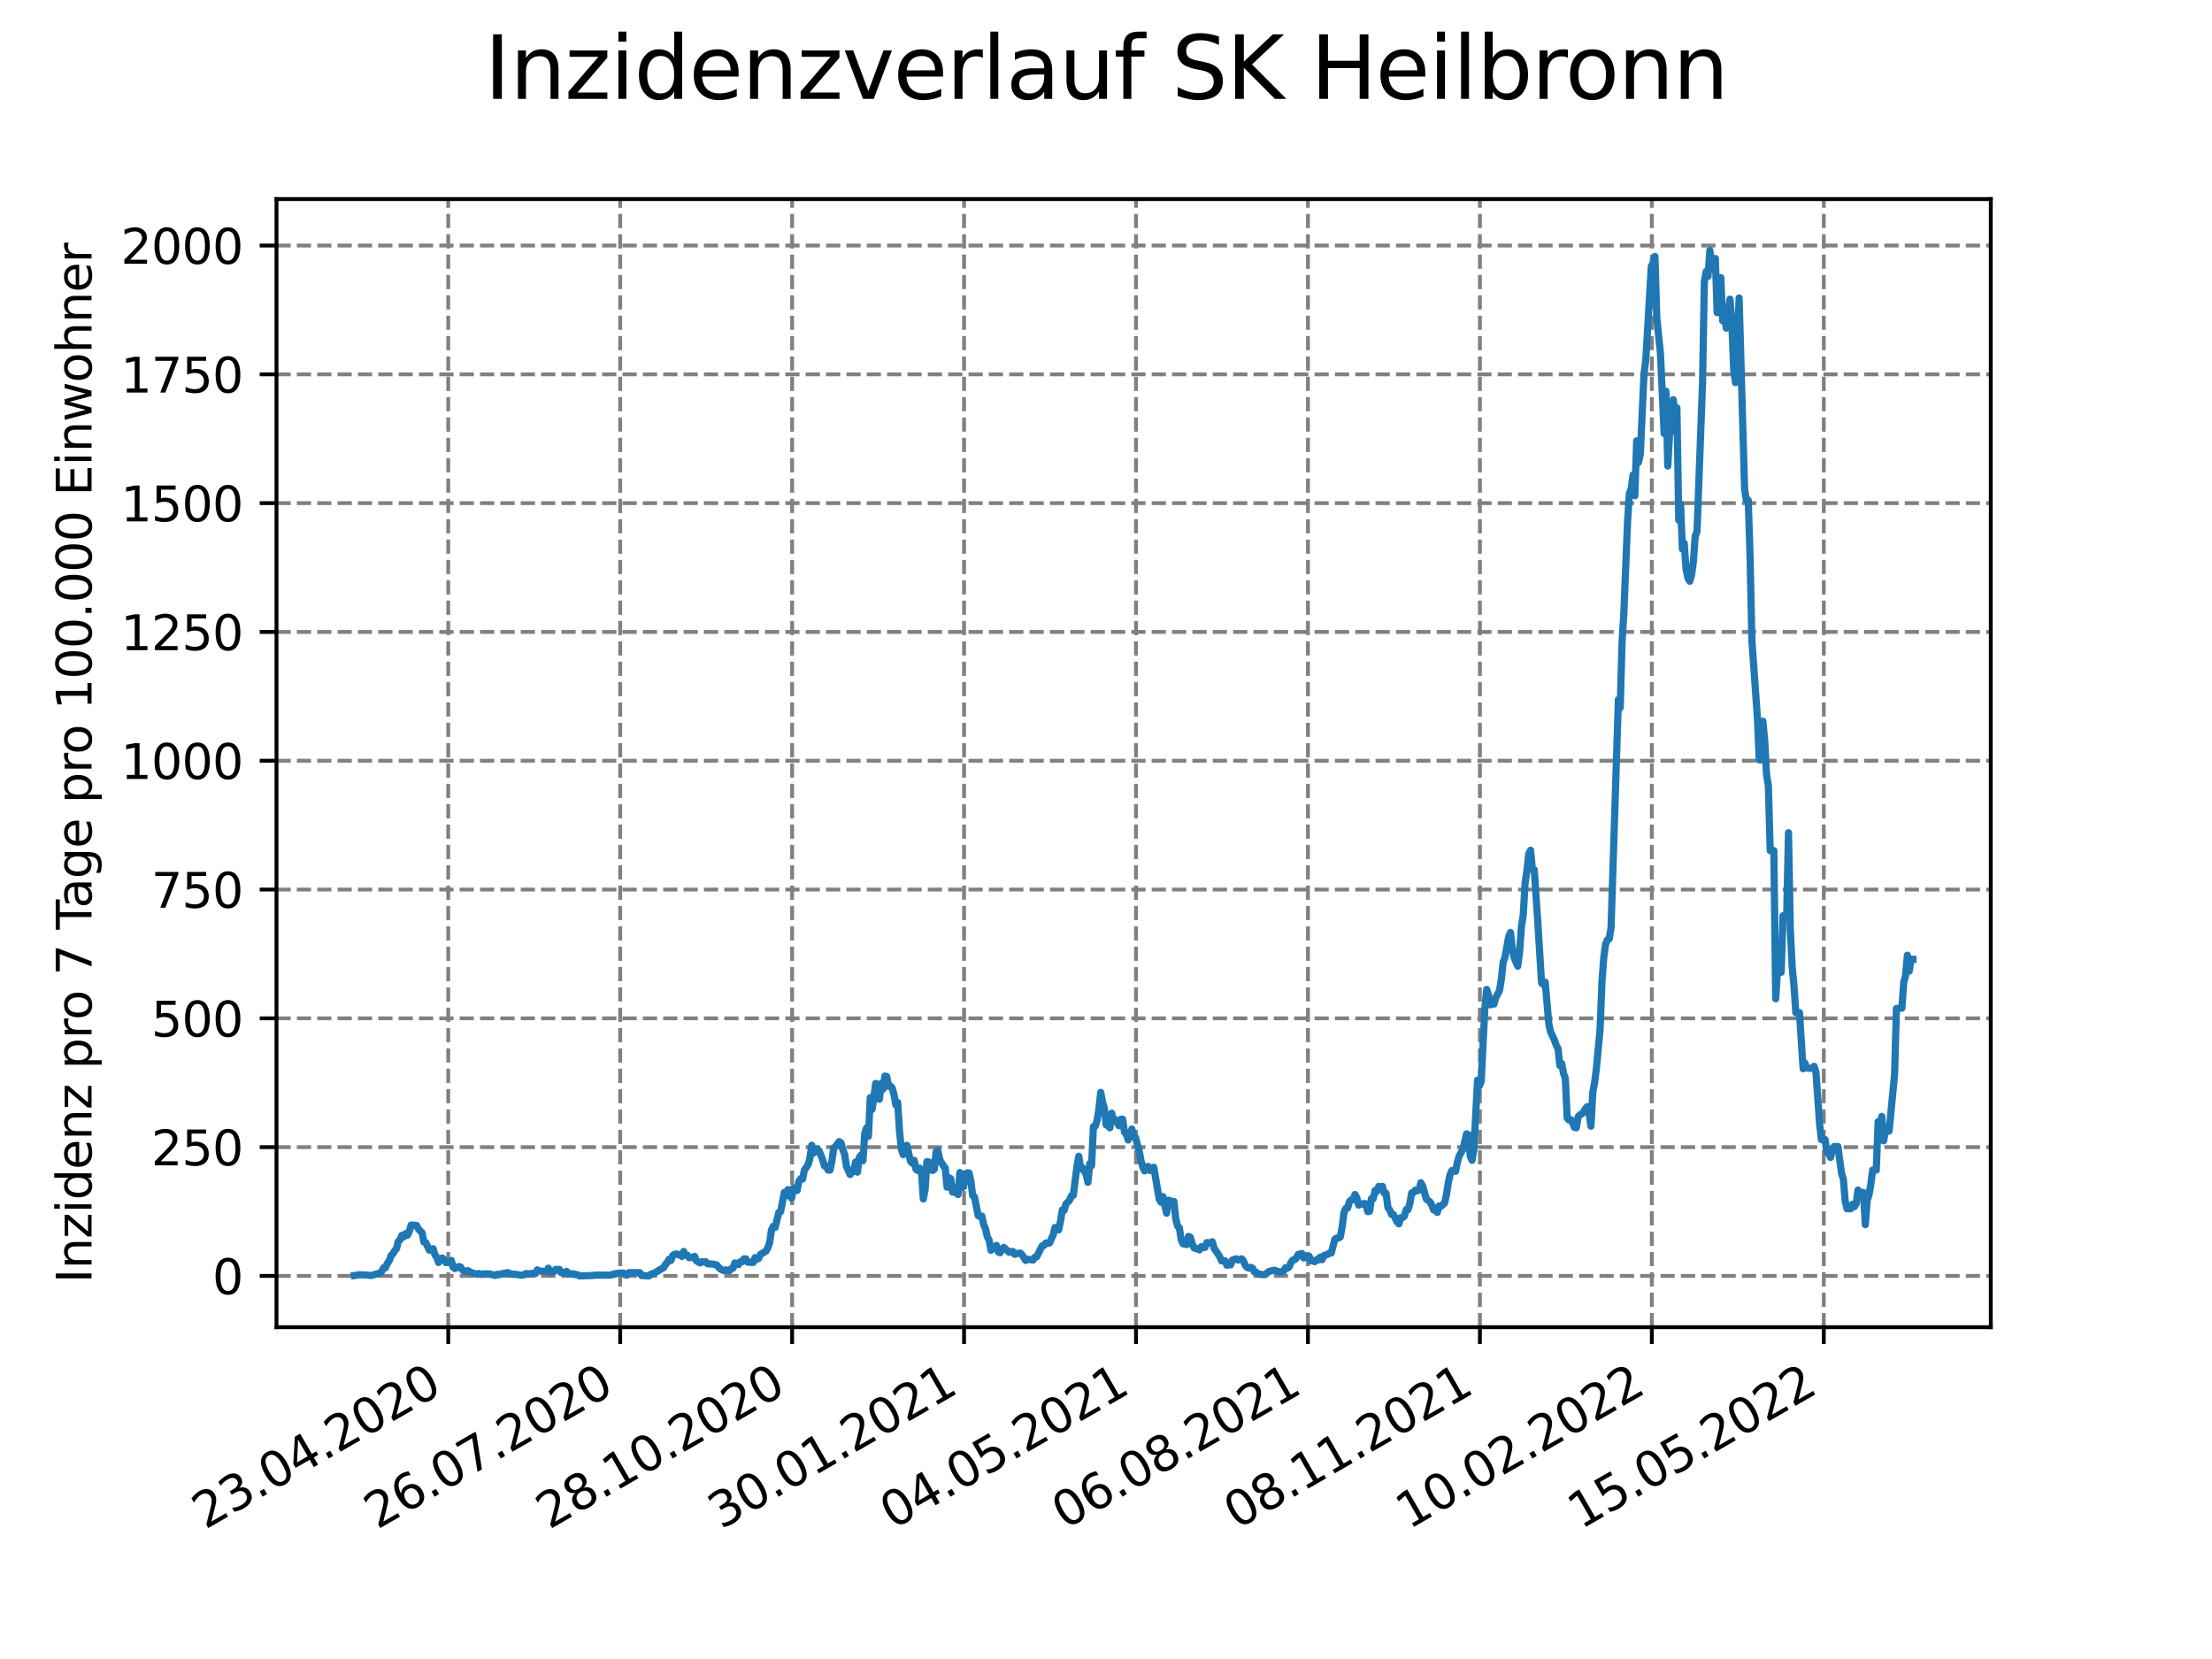 <?xml version="1.0" encoding="utf-8" standalone="no"?>
<!DOCTYPE svg PUBLIC "-//W3C//DTD SVG 1.1//EN"
  "http://www.w3.org/Graphics/SVG/1.1/DTD/svg11.dtd">
<svg xmlns:xlink="http://www.w3.org/1999/xlink" width="460.8pt" height="345.6pt" viewBox="0 0 460.8 345.6" xmlns="http://www.w3.org/2000/svg" version="1.1">
 <defs>
  <style type="text/css">*{stroke-linejoin: round; stroke-linecap: butt}</style>
 </defs>
 <g id="figure_1">
  <g id="patch_1">
   <path d="M 0 345.6 
L 460.8 345.6 
L 460.8 0 
L 0 0 
z
" style="fill: #ffffff"/>
  </g>
  <g id="axes_1">
   <g id="patch_2">
    <path d="M 57.6 276.48 
L 414.72 276.48 
L 414.72 41.472 
L 57.6 41.472 
z
" style="fill: #ffffff"/>
   </g>
   <g id="matplotlib.axis_1">
    <g id="xtick_1">
     <g id="line2d_1">
      <path d="M 93.377 276.48 
L 93.377 41.472 
" clip-path="url(#p982cc61486)" style="fill: none; stroke-dasharray: 2.96,1.28; stroke-dashoffset: 0; stroke: #808080; stroke-width: 0.8"/>
     </g>
     <g id="line2d_2">
      <defs>
       <path id="mb13b88612e" d="M 0 0 
L 0 3.5 
" style="stroke: #000000; stroke-width: 0.8"/>
      </defs>
      <g>
       <use xlink:href="#mb13b88612e" x="93.377" y="276.48" style="stroke: #000000; stroke-width: 0.8"/>
      </g>
     </g>
     <g id="text_1">
      <!-- 23.04.2020 -->
      <g transform="translate(42.752 318.689)rotate(-30)scale(0.1 -0.1)">
       <defs>
        <path id="DejaVuSans-32" d="M 1228 531 
L 3431 531 
L 3431 0 
L 469 0 
L 469 531 
Q 828 903 1448 1529 
Q 2069 2156 2228 2338 
Q 2531 2678 2651 2914 
Q 2772 3150 2772 3378 
Q 2772 3750 2511 3984 
Q 2250 4219 1831 4219 
Q 1534 4219 1204 4116 
Q 875 4013 500 3803 
L 500 4441 
Q 881 4594 1212 4672 
Q 1544 4750 1819 4750 
Q 2544 4750 2975 4387 
Q 3406 4025 3406 3419 
Q 3406 3131 3298 2873 
Q 3191 2616 2906 2266 
Q 2828 2175 2409 1742 
Q 1991 1309 1228 531 
z
" transform="scale(0.016)"/>
        <path id="DejaVuSans-33" d="M 2597 2516 
Q 3050 2419 3304 2112 
Q 3559 1806 3559 1356 
Q 3559 666 3084 287 
Q 2609 -91 1734 -91 
Q 1441 -91 1130 -33 
Q 819 25 488 141 
L 488 750 
Q 750 597 1062 519 
Q 1375 441 1716 441 
Q 2309 441 2620 675 
Q 2931 909 2931 1356 
Q 2931 1769 2642 2001 
Q 2353 2234 1838 2234 
L 1294 2234 
L 1294 2753 
L 1863 2753 
Q 2328 2753 2575 2939 
Q 2822 3125 2822 3475 
Q 2822 3834 2567 4026 
Q 2313 4219 1838 4219 
Q 1578 4219 1281 4162 
Q 984 4106 628 3988 
L 628 4550 
Q 988 4650 1302 4700 
Q 1616 4750 1894 4750 
Q 2613 4750 3031 4423 
Q 3450 4097 3450 3541 
Q 3450 3153 3228 2886 
Q 3006 2619 2597 2516 
z
" transform="scale(0.016)"/>
        <path id="DejaVuSans-2e" d="M 684 794 
L 1344 794 
L 1344 0 
L 684 0 
L 684 794 
z
" transform="scale(0.016)"/>
        <path id="DejaVuSans-30" d="M 2034 4250 
Q 1547 4250 1301 3770 
Q 1056 3291 1056 2328 
Q 1056 1369 1301 889 
Q 1547 409 2034 409 
Q 2525 409 2770 889 
Q 3016 1369 3016 2328 
Q 3016 3291 2770 3770 
Q 2525 4250 2034 4250 
z
M 2034 4750 
Q 2819 4750 3233 4129 
Q 3647 3509 3647 2328 
Q 3647 1150 3233 529 
Q 2819 -91 2034 -91 
Q 1250 -91 836 529 
Q 422 1150 422 2328 
Q 422 3509 836 4129 
Q 1250 4750 2034 4750 
z
" transform="scale(0.016)"/>
        <path id="DejaVuSans-34" d="M 2419 4116 
L 825 1625 
L 2419 1625 
L 2419 4116 
z
M 2253 4666 
L 3047 4666 
L 3047 1625 
L 3713 1625 
L 3713 1100 
L 3047 1100 
L 3047 0 
L 2419 0 
L 2419 1100 
L 313 1100 
L 313 1709 
L 2253 4666 
z
" transform="scale(0.016)"/>
       </defs>
       <use xlink:href="#DejaVuSans-32"/>
       <use xlink:href="#DejaVuSans-33" x="63.623"/>
       <use xlink:href="#DejaVuSans-2e" x="127.246"/>
       <use xlink:href="#DejaVuSans-30" x="159.033"/>
       <use xlink:href="#DejaVuSans-34" x="222.656"/>
       <use xlink:href="#DejaVuSans-2e" x="286.279"/>
       <use xlink:href="#DejaVuSans-32" x="318.066"/>
       <use xlink:href="#DejaVuSans-30" x="381.689"/>
       <use xlink:href="#DejaVuSans-32" x="445.312"/>
       <use xlink:href="#DejaVuSans-30" x="508.936"/>
      </g>
     </g>
    </g>
    <g id="xtick_2">
     <g id="line2d_3">
      <path d="M 129.196 276.48 
L 129.196 41.472 
" clip-path="url(#p982cc61486)" style="fill: none; stroke-dasharray: 2.96,1.28; stroke-dashoffset: 0; stroke: #808080; stroke-width: 0.8"/>
     </g>
     <g id="line2d_4">
      <g>
       <use xlink:href="#mb13b88612e" x="129.196" y="276.48" style="stroke: #000000; stroke-width: 0.8"/>
      </g>
     </g>
     <g id="text_2">
      <!-- 26.07.2020 -->
      <g transform="translate(78.571 318.689)rotate(-30)scale(0.1 -0.1)">
       <defs>
        <path id="DejaVuSans-36" d="M 2113 2584 
Q 1688 2584 1439 2293 
Q 1191 2003 1191 1497 
Q 1191 994 1439 701 
Q 1688 409 2113 409 
Q 2538 409 2786 701 
Q 3034 994 3034 1497 
Q 3034 2003 2786 2293 
Q 2538 2584 2113 2584 
z
M 3366 4563 
L 3366 3988 
Q 3128 4100 2886 4159 
Q 2644 4219 2406 4219 
Q 1781 4219 1451 3797 
Q 1122 3375 1075 2522 
Q 1259 2794 1537 2939 
Q 1816 3084 2150 3084 
Q 2853 3084 3261 2657 
Q 3669 2231 3669 1497 
Q 3669 778 3244 343 
Q 2819 -91 2113 -91 
Q 1303 -91 875 529 
Q 447 1150 447 2328 
Q 447 3434 972 4092 
Q 1497 4750 2381 4750 
Q 2619 4750 2861 4703 
Q 3103 4656 3366 4563 
z
" transform="scale(0.016)"/>
        <path id="DejaVuSans-37" d="M 525 4666 
L 3525 4666 
L 3525 4397 
L 1831 0 
L 1172 0 
L 2766 4134 
L 525 4134 
L 525 4666 
z
" transform="scale(0.016)"/>
       </defs>
       <use xlink:href="#DejaVuSans-32"/>
       <use xlink:href="#DejaVuSans-36" x="63.623"/>
       <use xlink:href="#DejaVuSans-2e" x="127.246"/>
       <use xlink:href="#DejaVuSans-30" x="159.033"/>
       <use xlink:href="#DejaVuSans-37" x="222.656"/>
       <use xlink:href="#DejaVuSans-2e" x="286.279"/>
       <use xlink:href="#DejaVuSans-32" x="318.066"/>
       <use xlink:href="#DejaVuSans-30" x="381.689"/>
       <use xlink:href="#DejaVuSans-32" x="445.312"/>
       <use xlink:href="#DejaVuSans-30" x="508.936"/>
      </g>
     </g>
    </g>
    <g id="xtick_3">
     <g id="line2d_5">
      <path d="M 165.015 276.48 
L 165.015 41.472 
" clip-path="url(#p982cc61486)" style="fill: none; stroke-dasharray: 2.96,1.28; stroke-dashoffset: 0; stroke: #808080; stroke-width: 0.8"/>
     </g>
     <g id="line2d_6">
      <g>
       <use xlink:href="#mb13b88612e" x="165.015" y="276.48" style="stroke: #000000; stroke-width: 0.8"/>
      </g>
     </g>
     <g id="text_3">
      <!-- 28.10.2020 -->
      <g transform="translate(114.39 318.689)rotate(-30)scale(0.1 -0.1)">
       <defs>
        <path id="DejaVuSans-38" d="M 2034 2216 
Q 1584 2216 1326 1975 
Q 1069 1734 1069 1313 
Q 1069 891 1326 650 
Q 1584 409 2034 409 
Q 2484 409 2743 651 
Q 3003 894 3003 1313 
Q 3003 1734 2745 1975 
Q 2488 2216 2034 2216 
z
M 1403 2484 
Q 997 2584 770 2862 
Q 544 3141 544 3541 
Q 544 4100 942 4425 
Q 1341 4750 2034 4750 
Q 2731 4750 3128 4425 
Q 3525 4100 3525 3541 
Q 3525 3141 3298 2862 
Q 3072 2584 2669 2484 
Q 3125 2378 3379 2068 
Q 3634 1759 3634 1313 
Q 3634 634 3220 271 
Q 2806 -91 2034 -91 
Q 1263 -91 848 271 
Q 434 634 434 1313 
Q 434 1759 690 2068 
Q 947 2378 1403 2484 
z
M 1172 3481 
Q 1172 3119 1398 2916 
Q 1625 2713 2034 2713 
Q 2441 2713 2670 2916 
Q 2900 3119 2900 3481 
Q 2900 3844 2670 4047 
Q 2441 4250 2034 4250 
Q 1625 4250 1398 4047 
Q 1172 3844 1172 3481 
z
" transform="scale(0.016)"/>
        <path id="DejaVuSans-31" d="M 794 531 
L 1825 531 
L 1825 4091 
L 703 3866 
L 703 4441 
L 1819 4666 
L 2450 4666 
L 2450 531 
L 3481 531 
L 3481 0 
L 794 0 
L 794 531 
z
" transform="scale(0.016)"/>
       </defs>
       <use xlink:href="#DejaVuSans-32"/>
       <use xlink:href="#DejaVuSans-38" x="63.623"/>
       <use xlink:href="#DejaVuSans-2e" x="127.246"/>
       <use xlink:href="#DejaVuSans-31" x="159.033"/>
       <use xlink:href="#DejaVuSans-30" x="222.656"/>
       <use xlink:href="#DejaVuSans-2e" x="286.279"/>
       <use xlink:href="#DejaVuSans-32" x="318.066"/>
       <use xlink:href="#DejaVuSans-30" x="381.689"/>
       <use xlink:href="#DejaVuSans-32" x="445.312"/>
       <use xlink:href="#DejaVuSans-30" x="508.936"/>
      </g>
     </g>
    </g>
    <g id="xtick_4">
     <g id="line2d_7">
      <path d="M 200.833 276.48 
L 200.833 41.472 
" clip-path="url(#p982cc61486)" style="fill: none; stroke-dasharray: 2.96,1.28; stroke-dashoffset: 0; stroke: #808080; stroke-width: 0.8"/>
     </g>
     <g id="line2d_8">
      <g>
       <use xlink:href="#mb13b88612e" x="200.833" y="276.48" style="stroke: #000000; stroke-width: 0.8"/>
      </g>
     </g>
     <g id="text_4">
      <!-- 30.01.2021 -->
      <g transform="translate(150.208 318.689)rotate(-30)scale(0.1 -0.1)">
       <use xlink:href="#DejaVuSans-33"/>
       <use xlink:href="#DejaVuSans-30" x="63.623"/>
       <use xlink:href="#DejaVuSans-2e" x="127.246"/>
       <use xlink:href="#DejaVuSans-30" x="159.033"/>
       <use xlink:href="#DejaVuSans-31" x="222.656"/>
       <use xlink:href="#DejaVuSans-2e" x="286.279"/>
       <use xlink:href="#DejaVuSans-32" x="318.066"/>
       <use xlink:href="#DejaVuSans-30" x="381.689"/>
       <use xlink:href="#DejaVuSans-32" x="445.312"/>
       <use xlink:href="#DejaVuSans-31" x="508.936"/>
      </g>
     </g>
    </g>
    <g id="xtick_5">
     <g id="line2d_9">
      <path d="M 236.652 276.48 
L 236.652 41.472 
" clip-path="url(#p982cc61486)" style="fill: none; stroke-dasharray: 2.96,1.28; stroke-dashoffset: 0; stroke: #808080; stroke-width: 0.8"/>
     </g>
     <g id="line2d_10">
      <g>
       <use xlink:href="#mb13b88612e" x="236.652" y="276.48" style="stroke: #000000; stroke-width: 0.8"/>
      </g>
     </g>
     <g id="text_5">
      <!-- 04.05.2021 -->
      <g transform="translate(186.027 318.689)rotate(-30)scale(0.1 -0.1)">
       <defs>
        <path id="DejaVuSans-35" d="M 691 4666 
L 3169 4666 
L 3169 4134 
L 1269 4134 
L 1269 2991 
Q 1406 3038 1543 3061 
Q 1681 3084 1819 3084 
Q 2600 3084 3056 2656 
Q 3513 2228 3513 1497 
Q 3513 744 3044 326 
Q 2575 -91 1722 -91 
Q 1428 -91 1123 -41 
Q 819 9 494 109 
L 494 744 
Q 775 591 1075 516 
Q 1375 441 1709 441 
Q 2250 441 2565 725 
Q 2881 1009 2881 1497 
Q 2881 1984 2565 2268 
Q 2250 2553 1709 2553 
Q 1456 2553 1204 2497 
Q 953 2441 691 2322 
L 691 4666 
z
" transform="scale(0.016)"/>
       </defs>
       <use xlink:href="#DejaVuSans-30"/>
       <use xlink:href="#DejaVuSans-34" x="63.623"/>
       <use xlink:href="#DejaVuSans-2e" x="127.246"/>
       <use xlink:href="#DejaVuSans-30" x="159.033"/>
       <use xlink:href="#DejaVuSans-35" x="222.656"/>
       <use xlink:href="#DejaVuSans-2e" x="286.279"/>
       <use xlink:href="#DejaVuSans-32" x="318.066"/>
       <use xlink:href="#DejaVuSans-30" x="381.689"/>
       <use xlink:href="#DejaVuSans-32" x="445.312"/>
       <use xlink:href="#DejaVuSans-31" x="508.936"/>
      </g>
     </g>
    </g>
    <g id="xtick_6">
     <g id="line2d_11">
      <path d="M 272.471 276.48 
L 272.471 41.472 
" clip-path="url(#p982cc61486)" style="fill: none; stroke-dasharray: 2.96,1.28; stroke-dashoffset: 0; stroke: #808080; stroke-width: 0.8"/>
     </g>
     <g id="line2d_12">
      <g>
       <use xlink:href="#mb13b88612e" x="272.471" y="276.48" style="stroke: #000000; stroke-width: 0.8"/>
      </g>
     </g>
     <g id="text_6">
      <!-- 06.08.2021 -->
      <g transform="translate(221.846 318.689)rotate(-30)scale(0.1 -0.1)">
       <use xlink:href="#DejaVuSans-30"/>
       <use xlink:href="#DejaVuSans-36" x="63.623"/>
       <use xlink:href="#DejaVuSans-2e" x="127.246"/>
       <use xlink:href="#DejaVuSans-30" x="159.033"/>
       <use xlink:href="#DejaVuSans-38" x="222.656"/>
       <use xlink:href="#DejaVuSans-2e" x="286.279"/>
       <use xlink:href="#DejaVuSans-32" x="318.066"/>
       <use xlink:href="#DejaVuSans-30" x="381.689"/>
       <use xlink:href="#DejaVuSans-32" x="445.312"/>
       <use xlink:href="#DejaVuSans-31" x="508.936"/>
      </g>
     </g>
    </g>
    <g id="xtick_7">
     <g id="line2d_13">
      <path d="M 308.29 276.48 
L 308.29 41.472 
" clip-path="url(#p982cc61486)" style="fill: none; stroke-dasharray: 2.96,1.28; stroke-dashoffset: 0; stroke: #808080; stroke-width: 0.8"/>
     </g>
     <g id="line2d_14">
      <g>
       <use xlink:href="#mb13b88612e" x="308.29" y="276.48" style="stroke: #000000; stroke-width: 0.8"/>
      </g>
     </g>
     <g id="text_7">
      <!-- 08.11.2021 -->
      <g transform="translate(257.664 318.689)rotate(-30)scale(0.1 -0.1)">
       <use xlink:href="#DejaVuSans-30"/>
       <use xlink:href="#DejaVuSans-38" x="63.623"/>
       <use xlink:href="#DejaVuSans-2e" x="127.246"/>
       <use xlink:href="#DejaVuSans-31" x="159.033"/>
       <use xlink:href="#DejaVuSans-31" x="222.656"/>
       <use xlink:href="#DejaVuSans-2e" x="286.279"/>
       <use xlink:href="#DejaVuSans-32" x="318.066"/>
       <use xlink:href="#DejaVuSans-30" x="381.689"/>
       <use xlink:href="#DejaVuSans-32" x="445.312"/>
       <use xlink:href="#DejaVuSans-31" x="508.936"/>
      </g>
     </g>
    </g>
    <g id="xtick_8">
     <g id="line2d_15">
      <path d="M 344.108 276.48 
L 344.108 41.472 
" clip-path="url(#p982cc61486)" style="fill: none; stroke-dasharray: 2.96,1.28; stroke-dashoffset: 0; stroke: #808080; stroke-width: 0.8"/>
     </g>
     <g id="line2d_16">
      <g>
       <use xlink:href="#mb13b88612e" x="344.108" y="276.48" style="stroke: #000000; stroke-width: 0.8"/>
      </g>
     </g>
     <g id="text_8">
      <!-- 10.02.2022 -->
      <g transform="translate(293.483 318.689)rotate(-30)scale(0.1 -0.1)">
       <use xlink:href="#DejaVuSans-31"/>
       <use xlink:href="#DejaVuSans-30" x="63.623"/>
       <use xlink:href="#DejaVuSans-2e" x="127.246"/>
       <use xlink:href="#DejaVuSans-30" x="159.033"/>
       <use xlink:href="#DejaVuSans-32" x="222.656"/>
       <use xlink:href="#DejaVuSans-2e" x="286.279"/>
       <use xlink:href="#DejaVuSans-32" x="318.066"/>
       <use xlink:href="#DejaVuSans-30" x="381.689"/>
       <use xlink:href="#DejaVuSans-32" x="445.312"/>
       <use xlink:href="#DejaVuSans-32" x="508.936"/>
      </g>
     </g>
    </g>
    <g id="xtick_9">
     <g id="line2d_17">
      <path d="M 379.927 276.48 
L 379.927 41.472 
" clip-path="url(#p982cc61486)" style="fill: none; stroke-dasharray: 2.96,1.28; stroke-dashoffset: 0; stroke: #808080; stroke-width: 0.8"/>
     </g>
     <g id="line2d_18">
      <g>
       <use xlink:href="#mb13b88612e" x="379.927" y="276.48" style="stroke: #000000; stroke-width: 0.8"/>
      </g>
     </g>
     <g id="text_9">
      <!-- 15.05.2022 -->
      <g transform="translate(329.302 318.689)rotate(-30)scale(0.1 -0.1)">
       <use xlink:href="#DejaVuSans-31"/>
       <use xlink:href="#DejaVuSans-35" x="63.623"/>
       <use xlink:href="#DejaVuSans-2e" x="127.246"/>
       <use xlink:href="#DejaVuSans-30" x="159.033"/>
       <use xlink:href="#DejaVuSans-35" x="222.656"/>
       <use xlink:href="#DejaVuSans-2e" x="286.279"/>
       <use xlink:href="#DejaVuSans-32" x="318.066"/>
       <use xlink:href="#DejaVuSans-30" x="381.689"/>
       <use xlink:href="#DejaVuSans-32" x="445.312"/>
       <use xlink:href="#DejaVuSans-32" x="508.936"/>
      </g>
     </g>
    </g>
   </g>
   <g id="matplotlib.axis_2">
    <g id="ytick_1">
     <g id="line2d_19">
      <path d="M 57.6 265.798 
L 414.72 265.798 
" clip-path="url(#p982cc61486)" style="fill: none; stroke-dasharray: 2.96,1.28; stroke-dashoffset: 0; stroke: #808080; stroke-width: 0.8"/>
     </g>
     <g id="line2d_20">
      <defs>
       <path id="m924ac8e4ab" d="M 0 0 
L -3.5 0 
" style="stroke: #000000; stroke-width: 0.8"/>
      </defs>
      <g>
       <use xlink:href="#m924ac8e4ab" x="57.6" y="265.798" style="stroke: #000000; stroke-width: 0.8"/>
      </g>
     </g>
     <g id="text_10">
      <!-- 0 -->
      <g transform="translate(44.237 269.597)scale(0.1 -0.1)">
       <use xlink:href="#DejaVuSans-30"/>
      </g>
     </g>
    </g>
    <g id="ytick_2">
     <g id="line2d_21">
      <path d="M 57.6 238.967 
L 414.72 238.967 
" clip-path="url(#p982cc61486)" style="fill: none; stroke-dasharray: 2.96,1.28; stroke-dashoffset: 0; stroke: #808080; stroke-width: 0.8"/>
     </g>
     <g id="line2d_22">
      <g>
       <use xlink:href="#m924ac8e4ab" x="57.6" y="238.967" style="stroke: #000000; stroke-width: 0.8"/>
      </g>
     </g>
     <g id="text_11">
      <!-- 250 -->
      <g transform="translate(31.512 242.766)scale(0.1 -0.1)">
       <use xlink:href="#DejaVuSans-32"/>
       <use xlink:href="#DejaVuSans-35" x="63.623"/>
       <use xlink:href="#DejaVuSans-30" x="127.246"/>
      </g>
     </g>
    </g>
    <g id="ytick_3">
     <g id="line2d_23">
      <path d="M 57.6 212.136 
L 414.72 212.136 
" clip-path="url(#p982cc61486)" style="fill: none; stroke-dasharray: 2.96,1.28; stroke-dashoffset: 0; stroke: #808080; stroke-width: 0.8"/>
     </g>
     <g id="line2d_24">
      <g>
       <use xlink:href="#m924ac8e4ab" x="57.6" y="212.136" style="stroke: #000000; stroke-width: 0.8"/>
      </g>
     </g>
     <g id="text_12">
      <!-- 500 -->
      <g transform="translate(31.512 215.935)scale(0.1 -0.1)">
       <use xlink:href="#DejaVuSans-35"/>
       <use xlink:href="#DejaVuSans-30" x="63.623"/>
       <use xlink:href="#DejaVuSans-30" x="127.246"/>
      </g>
     </g>
    </g>
    <g id="ytick_4">
     <g id="line2d_25">
      <path d="M 57.6 185.305 
L 414.72 185.305 
" clip-path="url(#p982cc61486)" style="fill: none; stroke-dasharray: 2.96,1.28; stroke-dashoffset: 0; stroke: #808080; stroke-width: 0.8"/>
     </g>
     <g id="line2d_26">
      <g>
       <use xlink:href="#m924ac8e4ab" x="57.6" y="185.305" style="stroke: #000000; stroke-width: 0.8"/>
      </g>
     </g>
     <g id="text_13">
      <!-- 750 -->
      <g transform="translate(31.512 189.104)scale(0.1 -0.1)">
       <use xlink:href="#DejaVuSans-37"/>
       <use xlink:href="#DejaVuSans-35" x="63.623"/>
       <use xlink:href="#DejaVuSans-30" x="127.246"/>
      </g>
     </g>
    </g>
    <g id="ytick_5">
     <g id="line2d_27">
      <path d="M 57.6 158.474 
L 414.72 158.474 
" clip-path="url(#p982cc61486)" style="fill: none; stroke-dasharray: 2.96,1.28; stroke-dashoffset: 0; stroke: #808080; stroke-width: 0.8"/>
     </g>
     <g id="line2d_28">
      <g>
       <use xlink:href="#m924ac8e4ab" x="57.6" y="158.474" style="stroke: #000000; stroke-width: 0.8"/>
      </g>
     </g>
     <g id="text_14">
      <!-- 1000 -->
      <g transform="translate(25.15 162.273)scale(0.1 -0.1)">
       <use xlink:href="#DejaVuSans-31"/>
       <use xlink:href="#DejaVuSans-30" x="63.623"/>
       <use xlink:href="#DejaVuSans-30" x="127.246"/>
       <use xlink:href="#DejaVuSans-30" x="190.869"/>
      </g>
     </g>
    </g>
    <g id="ytick_6">
     <g id="line2d_29">
      <path d="M 57.6 131.643 
L 414.72 131.643 
" clip-path="url(#p982cc61486)" style="fill: none; stroke-dasharray: 2.96,1.28; stroke-dashoffset: 0; stroke: #808080; stroke-width: 0.8"/>
     </g>
     <g id="line2d_30">
      <g>
       <use xlink:href="#m924ac8e4ab" x="57.6" y="131.643" style="stroke: #000000; stroke-width: 0.8"/>
      </g>
     </g>
     <g id="text_15">
      <!-- 1250 -->
      <g transform="translate(25.15 135.442)scale(0.1 -0.1)">
       <use xlink:href="#DejaVuSans-31"/>
       <use xlink:href="#DejaVuSans-32" x="63.623"/>
       <use xlink:href="#DejaVuSans-35" x="127.246"/>
       <use xlink:href="#DejaVuSans-30" x="190.869"/>
      </g>
     </g>
    </g>
    <g id="ytick_7">
     <g id="line2d_31">
      <path d="M 57.6 104.812 
L 414.72 104.812 
" clip-path="url(#p982cc61486)" style="fill: none; stroke-dasharray: 2.96,1.28; stroke-dashoffset: 0; stroke: #808080; stroke-width: 0.8"/>
     </g>
     <g id="line2d_32">
      <g>
       <use xlink:href="#m924ac8e4ab" x="57.6" y="104.812" style="stroke: #000000; stroke-width: 0.8"/>
      </g>
     </g>
     <g id="text_16">
      <!-- 1500 -->
      <g transform="translate(25.15 108.611)scale(0.1 -0.1)">
       <use xlink:href="#DejaVuSans-31"/>
       <use xlink:href="#DejaVuSans-35" x="63.623"/>
       <use xlink:href="#DejaVuSans-30" x="127.246"/>
       <use xlink:href="#DejaVuSans-30" x="190.869"/>
      </g>
     </g>
    </g>
    <g id="ytick_8">
     <g id="line2d_33">
      <path d="M 57.6 77.981 
L 414.72 77.981 
" clip-path="url(#p982cc61486)" style="fill: none; stroke-dasharray: 2.96,1.28; stroke-dashoffset: 0; stroke: #808080; stroke-width: 0.8"/>
     </g>
     <g id="line2d_34">
      <g>
       <use xlink:href="#m924ac8e4ab" x="57.6" y="77.981" style="stroke: #000000; stroke-width: 0.8"/>
      </g>
     </g>
     <g id="text_17">
      <!-- 1750 -->
      <g transform="translate(25.15 81.781)scale(0.1 -0.1)">
       <use xlink:href="#DejaVuSans-31"/>
       <use xlink:href="#DejaVuSans-37" x="63.623"/>
       <use xlink:href="#DejaVuSans-35" x="127.246"/>
       <use xlink:href="#DejaVuSans-30" x="190.869"/>
      </g>
     </g>
    </g>
    <g id="ytick_9">
     <g id="line2d_35">
      <path d="M 57.6 51.15 
L 414.72 51.15 
" clip-path="url(#p982cc61486)" style="fill: none; stroke-dasharray: 2.96,1.28; stroke-dashoffset: 0; stroke: #808080; stroke-width: 0.8"/>
     </g>
     <g id="line2d_36">
      <g>
       <use xlink:href="#m924ac8e4ab" x="57.6" y="51.15" style="stroke: #000000; stroke-width: 0.8"/>
      </g>
     </g>
     <g id="text_18">
      <!-- 2000 -->
      <g transform="translate(25.15 54.95)scale(0.1 -0.1)">
       <use xlink:href="#DejaVuSans-32"/>
       <use xlink:href="#DejaVuSans-30" x="63.623"/>
       <use xlink:href="#DejaVuSans-30" x="127.246"/>
       <use xlink:href="#DejaVuSans-30" x="190.869"/>
      </g>
     </g>
    </g>
    <g id="text_19">
     <!-- Inzidenz pro 7 Tage pro 100.000 Einwohner -->
     <g transform="translate(19.07 267.301)rotate(-90)scale(0.1 -0.1)">
      <defs>
       <path id="DejaVuSans-49" d="M 628 4666 
L 1259 4666 
L 1259 0 
L 628 0 
L 628 4666 
z
" transform="scale(0.016)"/>
       <path id="DejaVuSans-6e" d="M 3513 2113 
L 3513 0 
L 2938 0 
L 2938 2094 
Q 2938 2591 2744 2837 
Q 2550 3084 2163 3084 
Q 1697 3084 1428 2787 
Q 1159 2491 1159 1978 
L 1159 0 
L 581 0 
L 581 3500 
L 1159 3500 
L 1159 2956 
Q 1366 3272 1645 3428 
Q 1925 3584 2291 3584 
Q 2894 3584 3203 3211 
Q 3513 2838 3513 2113 
z
" transform="scale(0.016)"/>
       <path id="DejaVuSans-7a" d="M 353 3500 
L 3084 3500 
L 3084 2975 
L 922 459 
L 3084 459 
L 3084 0 
L 275 0 
L 275 525 
L 2438 3041 
L 353 3041 
L 353 3500 
z
" transform="scale(0.016)"/>
       <path id="DejaVuSans-69" d="M 603 3500 
L 1178 3500 
L 1178 0 
L 603 0 
L 603 3500 
z
M 603 4863 
L 1178 4863 
L 1178 4134 
L 603 4134 
L 603 4863 
z
" transform="scale(0.016)"/>
       <path id="DejaVuSans-64" d="M 2906 2969 
L 2906 4863 
L 3481 4863 
L 3481 0 
L 2906 0 
L 2906 525 
Q 2725 213 2448 61 
Q 2172 -91 1784 -91 
Q 1150 -91 751 415 
Q 353 922 353 1747 
Q 353 2572 751 3078 
Q 1150 3584 1784 3584 
Q 2172 3584 2448 3432 
Q 2725 3281 2906 2969 
z
M 947 1747 
Q 947 1113 1208 752 
Q 1469 391 1925 391 
Q 2381 391 2643 752 
Q 2906 1113 2906 1747 
Q 2906 2381 2643 2742 
Q 2381 3103 1925 3103 
Q 1469 3103 1208 2742 
Q 947 2381 947 1747 
z
" transform="scale(0.016)"/>
       <path id="DejaVuSans-65" d="M 3597 1894 
L 3597 1613 
L 953 1613 
Q 991 1019 1311 708 
Q 1631 397 2203 397 
Q 2534 397 2845 478 
Q 3156 559 3463 722 
L 3463 178 
Q 3153 47 2828 -22 
Q 2503 -91 2169 -91 
Q 1331 -91 842 396 
Q 353 884 353 1716 
Q 353 2575 817 3079 
Q 1281 3584 2069 3584 
Q 2775 3584 3186 3129 
Q 3597 2675 3597 1894 
z
M 3022 2063 
Q 3016 2534 2758 2815 
Q 2500 3097 2075 3097 
Q 1594 3097 1305 2825 
Q 1016 2553 972 2059 
L 3022 2063 
z
" transform="scale(0.016)"/>
       <path id="DejaVuSans-20" transform="scale(0.016)"/>
       <path id="DejaVuSans-70" d="M 1159 525 
L 1159 -1331 
L 581 -1331 
L 581 3500 
L 1159 3500 
L 1159 2969 
Q 1341 3281 1617 3432 
Q 1894 3584 2278 3584 
Q 2916 3584 3314 3078 
Q 3713 2572 3713 1747 
Q 3713 922 3314 415 
Q 2916 -91 2278 -91 
Q 1894 -91 1617 61 
Q 1341 213 1159 525 
z
M 3116 1747 
Q 3116 2381 2855 2742 
Q 2594 3103 2138 3103 
Q 1681 3103 1420 2742 
Q 1159 2381 1159 1747 
Q 1159 1113 1420 752 
Q 1681 391 2138 391 
Q 2594 391 2855 752 
Q 3116 1113 3116 1747 
z
" transform="scale(0.016)"/>
       <path id="DejaVuSans-72" d="M 2631 2963 
Q 2534 3019 2420 3045 
Q 2306 3072 2169 3072 
Q 1681 3072 1420 2755 
Q 1159 2438 1159 1844 
L 1159 0 
L 581 0 
L 581 3500 
L 1159 3500 
L 1159 2956 
Q 1341 3275 1631 3429 
Q 1922 3584 2338 3584 
Q 2397 3584 2469 3576 
Q 2541 3569 2628 3553 
L 2631 2963 
z
" transform="scale(0.016)"/>
       <path id="DejaVuSans-6f" d="M 1959 3097 
Q 1497 3097 1228 2736 
Q 959 2375 959 1747 
Q 959 1119 1226 758 
Q 1494 397 1959 397 
Q 2419 397 2687 759 
Q 2956 1122 2956 1747 
Q 2956 2369 2687 2733 
Q 2419 3097 1959 3097 
z
M 1959 3584 
Q 2709 3584 3137 3096 
Q 3566 2609 3566 1747 
Q 3566 888 3137 398 
Q 2709 -91 1959 -91 
Q 1206 -91 779 398 
Q 353 888 353 1747 
Q 353 2609 779 3096 
Q 1206 3584 1959 3584 
z
" transform="scale(0.016)"/>
       <path id="DejaVuSans-54" d="M -19 4666 
L 3928 4666 
L 3928 4134 
L 2272 4134 
L 2272 0 
L 1638 0 
L 1638 4134 
L -19 4134 
L -19 4666 
z
" transform="scale(0.016)"/>
       <path id="DejaVuSans-61" d="M 2194 1759 
Q 1497 1759 1228 1600 
Q 959 1441 959 1056 
Q 959 750 1161 570 
Q 1363 391 1709 391 
Q 2188 391 2477 730 
Q 2766 1069 2766 1631 
L 2766 1759 
L 2194 1759 
z
M 3341 1997 
L 3341 0 
L 2766 0 
L 2766 531 
Q 2569 213 2275 61 
Q 1981 -91 1556 -91 
Q 1019 -91 701 211 
Q 384 513 384 1019 
Q 384 1609 779 1909 
Q 1175 2209 1959 2209 
L 2766 2209 
L 2766 2266 
Q 2766 2663 2505 2880 
Q 2244 3097 1772 3097 
Q 1472 3097 1187 3025 
Q 903 2953 641 2809 
L 641 3341 
Q 956 3463 1253 3523 
Q 1550 3584 1831 3584 
Q 2591 3584 2966 3190 
Q 3341 2797 3341 1997 
z
" transform="scale(0.016)"/>
       <path id="DejaVuSans-67" d="M 2906 1791 
Q 2906 2416 2648 2759 
Q 2391 3103 1925 3103 
Q 1463 3103 1205 2759 
Q 947 2416 947 1791 
Q 947 1169 1205 825 
Q 1463 481 1925 481 
Q 2391 481 2648 825 
Q 2906 1169 2906 1791 
z
M 3481 434 
Q 3481 -459 3084 -895 
Q 2688 -1331 1869 -1331 
Q 1566 -1331 1297 -1286 
Q 1028 -1241 775 -1147 
L 775 -588 
Q 1028 -725 1275 -790 
Q 1522 -856 1778 -856 
Q 2344 -856 2625 -561 
Q 2906 -266 2906 331 
L 2906 616 
Q 2728 306 2450 153 
Q 2172 0 1784 0 
Q 1141 0 747 490 
Q 353 981 353 1791 
Q 353 2603 747 3093 
Q 1141 3584 1784 3584 
Q 2172 3584 2450 3431 
Q 2728 3278 2906 2969 
L 2906 3500 
L 3481 3500 
L 3481 434 
z
" transform="scale(0.016)"/>
       <path id="DejaVuSans-45" d="M 628 4666 
L 3578 4666 
L 3578 4134 
L 1259 4134 
L 1259 2753 
L 3481 2753 
L 3481 2222 
L 1259 2222 
L 1259 531 
L 3634 531 
L 3634 0 
L 628 0 
L 628 4666 
z
" transform="scale(0.016)"/>
       <path id="DejaVuSans-77" d="M 269 3500 
L 844 3500 
L 1563 769 
L 2278 3500 
L 2956 3500 
L 3675 769 
L 4391 3500 
L 4966 3500 
L 4050 0 
L 3372 0 
L 2619 2869 
L 1863 0 
L 1184 0 
L 269 3500 
z
" transform="scale(0.016)"/>
       <path id="DejaVuSans-68" d="M 3513 2113 
L 3513 0 
L 2938 0 
L 2938 2094 
Q 2938 2591 2744 2837 
Q 2550 3084 2163 3084 
Q 1697 3084 1428 2787 
Q 1159 2491 1159 1978 
L 1159 0 
L 581 0 
L 581 4863 
L 1159 4863 
L 1159 2956 
Q 1366 3272 1645 3428 
Q 1925 3584 2291 3584 
Q 2894 3584 3203 3211 
Q 3513 2838 3513 2113 
z
" transform="scale(0.016)"/>
      </defs>
      <use xlink:href="#DejaVuSans-49"/>
      <use xlink:href="#DejaVuSans-6e" x="29.492"/>
      <use xlink:href="#DejaVuSans-7a" x="92.871"/>
      <use xlink:href="#DejaVuSans-69" x="145.361"/>
      <use xlink:href="#DejaVuSans-64" x="173.145"/>
      <use xlink:href="#DejaVuSans-65" x="236.621"/>
      <use xlink:href="#DejaVuSans-6e" x="298.145"/>
      <use xlink:href="#DejaVuSans-7a" x="361.523"/>
      <use xlink:href="#DejaVuSans-20" x="414.014"/>
      <use xlink:href="#DejaVuSans-70" x="445.801"/>
      <use xlink:href="#DejaVuSans-72" x="509.277"/>
      <use xlink:href="#DejaVuSans-6f" x="548.141"/>
      <use xlink:href="#DejaVuSans-20" x="609.322"/>
      <use xlink:href="#DejaVuSans-37" x="641.109"/>
      <use xlink:href="#DejaVuSans-20" x="704.732"/>
      <use xlink:href="#DejaVuSans-54" x="736.52"/>
      <use xlink:href="#DejaVuSans-61" x="781.104"/>
      <use xlink:href="#DejaVuSans-67" x="842.383"/>
      <use xlink:href="#DejaVuSans-65" x="905.859"/>
      <use xlink:href="#DejaVuSans-20" x="967.383"/>
      <use xlink:href="#DejaVuSans-70" x="999.17"/>
      <use xlink:href="#DejaVuSans-72" x="1062.646"/>
      <use xlink:href="#DejaVuSans-6f" x="1101.51"/>
      <use xlink:href="#DejaVuSans-20" x="1162.691"/>
      <use xlink:href="#DejaVuSans-31" x="1194.479"/>
      <use xlink:href="#DejaVuSans-30" x="1258.102"/>
      <use xlink:href="#DejaVuSans-30" x="1321.725"/>
      <use xlink:href="#DejaVuSans-2e" x="1385.348"/>
      <use xlink:href="#DejaVuSans-30" x="1417.135"/>
      <use xlink:href="#DejaVuSans-30" x="1480.758"/>
      <use xlink:href="#DejaVuSans-30" x="1544.381"/>
      <use xlink:href="#DejaVuSans-20" x="1608.004"/>
      <use xlink:href="#DejaVuSans-45" x="1639.791"/>
      <use xlink:href="#DejaVuSans-69" x="1702.975"/>
      <use xlink:href="#DejaVuSans-6e" x="1730.758"/>
      <use xlink:href="#DejaVuSans-77" x="1794.137"/>
      <use xlink:href="#DejaVuSans-6f" x="1875.924"/>
      <use xlink:href="#DejaVuSans-68" x="1937.105"/>
      <use xlink:href="#DejaVuSans-6e" x="2000.484"/>
      <use xlink:href="#DejaVuSans-65" x="2063.863"/>
      <use xlink:href="#DejaVuSans-72" x="2125.387"/>
     </g>
    </g>
   </g>
   <g id="line2d_37">
    <path d="M 73.833 265.713 
L 74.976 265.543 
L 76.5 265.628 
L 77.262 265.713 
L 79.167 265.204 
L 79.548 264.78 
L 79.93 264.102 
L 80.311 264.102 
L 80.692 263.17 
L 81.073 262.661 
L 81.454 261.559 
L 81.835 261.22 
L 82.216 260.542 
L 82.597 260.118 
L 82.978 258.592 
L 83.359 258.252 
L 83.74 257.32 
L 84.121 257.659 
L 84.502 256.981 
L 84.883 257.32 
L 85.264 256.557 
L 85.645 255.2 
L 86.788 255.285 
L 87.169 256.048 
L 87.932 256.811 
L 88.313 258.761 
L 88.694 258.846 
L 89.456 260.457 
L 89.837 260.372 
L 90.218 260.118 
L 90.599 261.389 
L 90.98 261.898 
L 91.361 263 
L 91.742 262.237 
L 92.123 262.068 
L 92.504 262.407 
L 92.885 263 
L 93.266 263 
L 94.028 262.576 
L 94.409 264.017 
L 94.79 264.272 
L 95.553 263.848 
L 95.934 263.933 
L 96.315 264.526 
L 96.696 264.78 
L 97.077 264.865 
L 97.458 264.696 
L 98.22 265.12 
L 99.363 265.459 
L 99.744 265.289 
L 100.125 265.459 
L 100.887 265.374 
L 102.03 265.374 
L 102.411 265.543 
L 102.793 265.543 
L 103.174 265.713 
L 103.555 265.459 
L 103.936 265.543 
L 104.698 265.289 
L 105.841 265.12 
L 106.222 265.374 
L 107.365 265.459 
L 108.508 265.628 
L 108.889 265.628 
L 109.651 265.289 
L 110.032 265.374 
L 110.795 265.289 
L 111.557 265.289 
L 111.938 264.526 
L 112.319 264.78 
L 113.843 264.865 
L 114.224 264.187 
L 114.605 265.035 
L 115.367 264.95 
L 115.748 264.441 
L 116.51 264.441 
L 116.891 265.12 
L 117.272 265.035 
L 117.653 265.12 
L 118.035 264.865 
L 118.416 265.374 
L 119.559 265.374 
L 119.94 265.543 
L 120.321 265.543 
L 120.702 265.798 
L 123.369 265.713 
L 124.131 265.628 
L 127.18 265.628 
L 127.942 265.374 
L 129.085 265.204 
L 129.847 265.204 
L 130.228 265.543 
L 130.609 265.628 
L 130.99 265.12 
L 133.277 265.12 
L 133.658 265.713 
L 135.182 265.798 
L 135.563 265.459 
L 136.325 265.204 
L 137.849 264.272 
L 138.23 264.102 
L 138.611 263.424 
L 138.992 263 
L 139.373 262.322 
L 139.754 262.576 
L 140.135 261.559 
L 140.516 261.305 
L 140.898 261.22 
L 141.279 261.389 
L 141.66 261.389 
L 142.041 261.728 
L 142.422 260.711 
L 142.803 261.474 
L 143.184 261.474 
L 143.565 261.983 
L 144.327 261.983 
L 144.708 261.728 
L 145.089 262.661 
L 145.851 263.085 
L 146.232 262.831 
L 146.613 262.915 
L 146.994 262.831 
L 147.375 263.254 
L 148.519 263.339 
L 149.281 263.509 
L 150.043 264.357 
L 150.805 264.696 
L 151.186 264.526 
L 151.567 264.696 
L 151.948 264.696 
L 152.329 264.272 
L 152.71 264.187 
L 153.091 263.085 
L 153.472 263.17 
L 153.853 263.424 
L 154.234 262.831 
L 154.615 262.831 
L 154.996 262.237 
L 155.377 262.237 
L 155.758 262.915 
L 156.902 263 
L 157.283 261.983 
L 157.664 262.322 
L 158.045 262.152 
L 158.426 261.305 
L 159.569 260.626 
L 159.95 259.948 
L 160.331 258.846 
L 160.712 256.218 
L 161.093 255.455 
L 161.474 255.709 
L 162.236 252.572 
L 162.617 252.403 
L 163.379 248.418 
L 163.761 249.096 
L 164.142 247.825 
L 164.523 249.012 
L 164.904 249.605 
L 165.285 247.486 
L 165.666 247.57 
L 166.047 247.994 
L 166.428 246.044 
L 166.809 245.536 
L 167.19 245.62 
L 167.571 243.755 
L 168.333 242.653 
L 168.714 241.297 
L 169.095 238.584 
L 169.476 240.194 
L 169.857 239.855 
L 170.238 239.347 
L 170.619 239.686 
L 171.382 241.636 
L 171.763 242.907 
L 172.144 242.992 
L 172.525 243.755 
L 172.906 243.755 
L 173.287 241.975 
L 173.668 239.177 
L 174.049 238.838 
L 174.811 237.821 
L 175.192 238.075 
L 175.573 239.516 
L 175.954 240.449 
L 176.335 242.992 
L 177.097 244.688 
L 177.478 244.179 
L 177.859 243.925 
L 178.24 242.06 
L 178.621 244.179 
L 179.003 241.127 
L 179.384 240.618 
L 179.765 241.805 
L 180.146 236.04 
L 180.527 234.938 
L 180.908 236.719 
L 181.289 228.665 
L 181.67 231.123 
L 182.432 225.697 
L 182.813 228.834 
L 183.194 229.004 
L 183.575 225.697 
L 183.956 226.884 
L 184.337 224.171 
L 184.718 224.256 
L 185.099 226.291 
L 185.48 226.206 
L 185.861 226.63 
L 186.242 228.071 
L 186.624 230.191 
L 187.005 229.682 
L 187.386 235.616 
L 187.767 239.431 
L 188.148 240.534 
L 188.91 238.584 
L 189.672 241.89 
L 190.053 242.314 
L 190.434 241.721 
L 190.815 243.586 
L 191.196 243.84 
L 191.577 243.331 
L 191.958 244.094 
L 192.339 249.775 
L 192.72 247.74 
L 193.101 241.975 
L 193.482 242.06 
L 193.863 242.738 
L 194.245 243.84 
L 194.626 243.586 
L 195.007 239.94 
L 195.388 239.771 
L 195.769 241.551 
L 196.531 242.907 
L 196.912 243.331 
L 197.293 247.316 
L 197.674 245.366 
L 198.055 245.536 
L 198.436 248.333 
L 199.198 248.418 
L 199.579 248.842 
L 199.96 244.264 
L 200.341 247.401 
L 200.722 247.231 
L 201.103 244.518 
L 201.484 244.349 
L 201.866 244.349 
L 202.247 246.044 
L 202.628 249.096 
L 203.009 249.351 
L 203.771 253.25 
L 204.152 253.42 
L 204.533 253.335 
L 204.914 255.116 
L 205.295 255.963 
L 205.676 257.659 
L 206.057 258.337 
L 206.438 260.457 
L 206.819 260.118 
L 207.2 259.948 
L 207.581 259.439 
L 207.962 260.796 
L 208.343 260.965 
L 208.724 260.202 
L 209.105 259.863 
L 210.249 260.881 
L 210.63 260.711 
L 211.011 260.711 
L 211.392 261.305 
L 211.773 261.135 
L 212.535 261.05 
L 212.916 261.389 
L 213.678 262.576 
L 214.059 262.322 
L 215.202 262.491 
L 215.583 261.898 
L 215.964 261.813 
L 217.108 259.524 
L 217.489 259.439 
L 217.87 258.931 
L 218.251 259.015 
L 218.632 258.931 
L 219.394 257.235 
L 219.775 255.709 
L 220.156 255.794 
L 220.537 256.218 
L 220.918 254.437 
L 221.299 252.064 
L 221.68 252.148 
L 222.061 250.792 
L 222.823 250.029 
L 223.204 249.096 
L 223.585 249.012 
L 224.347 242.992 
L 224.729 240.873 
L 225.11 243.501 
L 225.491 243.247 
L 226.253 244.603 
L 226.634 246.299 
L 227.015 242.399 
L 227.396 242.823 
L 227.777 234.684 
L 228.158 234.599 
L 228.539 233.412 
L 228.92 231.038 
L 229.301 227.562 
L 229.682 229.597 
L 230.063 230.954 
L 230.444 234.345 
L 230.825 234.514 
L 231.206 234.938 
L 231.587 231.886 
L 231.968 233.582 
L 232.35 233.243 
L 233.112 234.514 
L 233.493 233.158 
L 233.874 233.158 
L 234.255 235.871 
L 234.636 236.21 
L 235.017 237.482 
L 235.398 236.634 
L 235.779 235.193 
L 236.16 236.634 
L 236.541 236.973 
L 237.303 239.686 
L 237.684 241.805 
L 238.065 243.077 
L 238.446 243.925 
L 238.827 243.077 
L 239.208 242.992 
L 239.589 243.84 
L 239.97 243.67 
L 240.352 243.162 
L 241.495 249.859 
L 241.876 250.453 
L 242.257 249.266 
L 243.019 252.742 
L 243.4 250.029 
L 244.162 250.283 
L 244.543 250.283 
L 244.924 253.844 
L 245.305 255.37 
L 245.686 255.794 
L 246.067 258.252 
L 246.448 259.1 
L 247.21 259.27 
L 247.591 257.574 
L 247.973 257.744 
L 248.354 259.1 
L 248.735 259.948 
L 249.116 260.118 
L 249.497 260.118 
L 249.878 260.372 
L 250.259 259.694 
L 250.64 259.863 
L 251.021 259.863 
L 251.402 258.846 
L 252.164 258.931 
L 252.545 258.676 
L 252.926 260.033 
L 254.069 261.728 
L 254.45 262.661 
L 255.212 262.661 
L 255.594 263.594 
L 255.975 263.424 
L 256.356 263.509 
L 256.737 262.491 
L 257.499 262.237 
L 257.88 262.491 
L 258.642 262.237 
L 259.023 262.661 
L 259.404 263.594 
L 259.785 264.017 
L 260.166 264.187 
L 260.547 264.017 
L 260.928 264.187 
L 261.309 264.95 
L 261.69 265.035 
L 262.071 265.374 
L 263.215 265.543 
L 263.596 265.459 
L 264.358 264.865 
L 265.501 264.611 
L 266.644 265.035 
L 267.406 264.78 
L 267.787 264.102 
L 268.168 264.187 
L 268.549 263.933 
L 268.93 263 
L 269.311 262.491 
L 269.692 262.407 
L 270.073 262.068 
L 270.454 261.305 
L 271.217 261.135 
L 271.598 262.068 
L 271.979 261.644 
L 272.36 262.068 
L 272.741 261.728 
L 273.122 262.661 
L 273.503 262.661 
L 273.884 262.831 
L 274.265 262.407 
L 274.646 262.491 
L 275.027 261.898 
L 275.408 262.407 
L 275.789 261.559 
L 276.551 261.305 
L 276.932 261.05 
L 277.313 261.05 
L 278.075 258.168 
L 278.457 257.913 
L 278.838 257.913 
L 279.219 257.659 
L 279.6 255.54 
L 279.981 252.572 
L 280.362 251.724 
L 280.743 251.64 
L 281.124 250.283 
L 281.505 249.944 
L 281.886 249.944 
L 282.267 248.842 
L 282.648 249.52 
L 283.029 251.046 
L 283.41 250.792 
L 283.791 250.877 
L 284.172 250.707 
L 284.553 250.792 
L 284.934 252.403 
L 285.315 252.318 
L 285.696 249.69 
L 286.078 249.69 
L 286.459 247.994 
L 286.84 248.164 
L 287.221 247.146 
L 287.602 247.486 
L 287.983 247.146 
L 288.364 248.588 
L 288.745 248.588 
L 289.126 251.555 
L 289.507 252.064 
L 289.888 252.996 
L 290.269 252.996 
L 291.031 254.522 
L 291.412 254.946 
L 291.793 253.674 
L 292.174 253.674 
L 292.555 253.335 
L 292.936 251.979 
L 293.317 251.979 
L 293.699 250.707 
L 294.08 248.503 
L 294.461 248.418 
L 294.842 247.909 
L 295.223 248.079 
L 295.604 247.909 
L 295.985 246.383 
L 296.366 247.062 
L 297.128 249.775 
L 297.89 250.368 
L 298.271 251.046 
L 298.652 252.064 
L 299.033 252.064 
L 299.414 252.572 
L 299.795 251.216 
L 300.176 251.301 
L 300.938 250.622 
L 301.32 248.927 
L 301.701 246.383 
L 302.082 244.688 
L 302.463 243.84 
L 302.844 243.84 
L 303.225 244.01 
L 303.606 242.06 
L 303.987 240.788 
L 304.749 239.431 
L 305.511 236.21 
L 305.892 236.379 
L 306.273 240.788 
L 306.654 241.721 
L 307.035 239.431 
L 307.797 225.019 
L 308.178 226.206 
L 308.559 225.273 
L 309.322 210.013 
L 309.703 206.113 
L 310.084 207.3 
L 310.465 209.335 
L 310.846 208.657 
L 311.227 209.165 
L 311.608 207.809 
L 312.37 206.368 
L 312.751 204.079 
L 313.132 200.433 
L 313.513 199.416 
L 314.275 195.177 
L 314.656 194.244 
L 315.037 197.551 
L 315.418 199.5 
L 316.18 201.281 
L 316.562 198.314 
L 316.943 192.972 
L 317.324 190.599 
L 317.705 183.986 
L 318.086 181.358 
L 318.467 177.882 
L 318.848 177.119 
L 319.229 181.188 
L 319.61 181.188 
L 320.372 192.379 
L 321.134 204.757 
L 321.515 205.096 
L 321.896 204.587 
L 322.658 213.404 
L 323.039 215.015 
L 323.801 216.626 
L 324.183 217.728 
L 324.564 218.406 
L 324.945 221.967 
L 325.326 221.543 
L 325.707 223.578 
L 326.088 224.68 
L 326.469 232.903 
L 326.85 233.327 
L 327.231 233.243 
L 327.612 233.921 
L 327.993 234.853 
L 328.374 234.938 
L 328.755 232.649 
L 329.136 232.225 
L 329.517 232.056 
L 329.898 231.632 
L 330.279 230.954 
L 330.66 230.53 
L 331.041 231.971 
L 331.422 234.599 
L 331.804 227.562 
L 332.185 225.528 
L 332.566 222.476 
L 333.328 214.422 
L 333.709 204.587 
L 334.09 199.5 
L 334.471 196.703 
L 334.852 195.77 
L 335.233 195.601 
L 335.614 193.227 
L 337.138 145.75 
L 337.519 147.446 
L 337.9 133.881 
L 338.281 127.608 
L 339.043 108.787 
L 339.425 102.767 
L 339.806 101.835 
L 340.187 98.952 
L 340.568 103.276 
L 340.949 91.831 
L 341.33 96.324 
L 341.711 94.629 
L 342.473 77.927 
L 342.854 74.875 
L 343.997 55.461 
L 344.378 54.782 
L 344.759 53.426 
L 345.14 66.228 
L 345.902 73.603 
L 346.664 90.305 
L 347.046 81.488 
L 347.427 97.087 
L 347.808 90.305 
L 348.189 89.881 
L 348.57 83.268 
L 348.951 86.575 
L 349.332 84.964 
L 349.713 108.363 
L 350.094 104.972 
L 350.475 114.382 
L 350.856 113.195 
L 351.237 118.536 
L 351.618 120.401 
L 351.999 121.08 
L 352.38 119.808 
L 352.761 117.01 
L 353.142 111.669 
L 353.523 110.737 
L 354.667 79.792 
L 355.048 58.682 
L 355.429 56.563 
L 355.81 57.58 
L 356.191 52.154 
L 356.572 55.291 
L 356.953 56.054 
L 357.334 53.85 
L 357.715 65.125 
L 358.096 57.919 
L 358.477 57.834 
L 358.858 66.821 
L 359.239 65.973 
L 359.62 68.347 
L 360.382 62.328 
L 360.763 66.906 
L 361.144 76.655 
L 361.525 79.707 
L 361.906 72.586 
L 362.288 62.073 
L 363.431 101.92 
L 363.812 104.209 
L 364.193 104.209 
L 364.574 116.078 
L 364.955 133.457 
L 366.098 149.481 
L 366.479 158.298 
L 366.86 158.298 
L 367.241 150.244 
L 367.622 154.313 
L 368.003 161.35 
L 368.384 163.724 
L 368.765 177.204 
L 369.527 177.204 
L 369.909 208.063 
L 370.29 202.044 
L 370.671 198.653 
L 371.052 202.553 
L 371.433 190.768 
L 372.195 190.768 
L 372.576 173.473 
L 372.957 193.651 
L 373.338 201.366 
L 373.719 205.35 
L 374.1 210.946 
L 374.862 210.946 
L 375.624 222.645 
L 376.005 221.458 
L 376.386 222.476 
L 377.148 222.56 
L 377.53 222.56 
L 377.911 222.137 
L 378.292 223.323 
L 379.054 234.175 
L 379.435 237.397 
L 380.197 237.397 
L 380.578 240.11 
L 380.959 240.025 
L 381.34 241.127 
L 381.721 239.516 
L 382.102 238.838 
L 382.864 238.838 
L 383.626 244.433 
L 384.007 245.62 
L 384.388 250.198 
L 384.769 251.809 
L 385.532 251.809 
L 385.913 250.877 
L 386.294 251.385 
L 386.675 250.792 
L 387.056 247.909 
L 387.437 248.418 
L 388.199 248.418 
L 388.58 255.116 
L 388.961 250.114 
L 389.342 248.927 
L 389.723 246.722 
L 390.104 243.755 
L 390.866 243.755 
L 391.247 233.666 
L 391.628 234.26 
L 392.009 232.564 
L 392.39 237.651 
L 392.772 235.616 
L 393.534 235.616 
L 394.677 223.832 
L 395.058 210.098 
L 395.82 210.013 
L 396.201 210.013 
L 396.582 204.587 
L 396.963 203.316 
L 397.344 198.992 
L 397.725 202.298 
L 398.106 199.84 
L 398.487 199.84 
L 398.487 199.84 
" clip-path="url(#p982cc61486)" style="fill: none; stroke: #1f77b4; stroke-width: 1.5; stroke-linecap: square"/>
   </g>
   <g id="patch_3">
    <path d="M 57.6 276.48 
L 57.6 41.472 
" style="fill: none; stroke: #000000; stroke-width: 0.8; stroke-linejoin: miter; stroke-linecap: square"/>
   </g>
   <g id="patch_4">
    <path d="M 414.72 276.48 
L 414.72 41.472 
" style="fill: none; stroke: #000000; stroke-width: 0.8; stroke-linejoin: miter; stroke-linecap: square"/>
   </g>
   <g id="patch_5">
    <path d="M 57.6 276.48 
L 414.72 276.48 
" style="fill: none; stroke: #000000; stroke-width: 0.8; stroke-linejoin: miter; stroke-linecap: square"/>
   </g>
   <g id="patch_6">
    <path d="M 57.6 41.472 
L 414.72 41.472 
" style="fill: none; stroke: #000000; stroke-width: 0.8; stroke-linejoin: miter; stroke-linecap: square"/>
   </g>
  </g>
  <g id="text_20">
   <!-- Inzidenzverlauf SK Heilbronn -->
   <g transform="translate(100.918 20.589)scale(0.18 -0.18)">
    <defs>
     <path id="DejaVuSans-76" d="M 191 3500 
L 800 3500 
L 1894 563 
L 2988 3500 
L 3597 3500 
L 2284 0 
L 1503 0 
L 191 3500 
z
" transform="scale(0.016)"/>
     <path id="DejaVuSans-6c" d="M 603 4863 
L 1178 4863 
L 1178 0 
L 603 0 
L 603 4863 
z
" transform="scale(0.016)"/>
     <path id="DejaVuSans-75" d="M 544 1381 
L 544 3500 
L 1119 3500 
L 1119 1403 
Q 1119 906 1312 657 
Q 1506 409 1894 409 
Q 2359 409 2629 706 
Q 2900 1003 2900 1516 
L 2900 3500 
L 3475 3500 
L 3475 0 
L 2900 0 
L 2900 538 
Q 2691 219 2414 64 
Q 2138 -91 1772 -91 
Q 1169 -91 856 284 
Q 544 659 544 1381 
z
M 1991 3584 
L 1991 3584 
z
" transform="scale(0.016)"/>
     <path id="DejaVuSans-66" d="M 2375 4863 
L 2375 4384 
L 1825 4384 
Q 1516 4384 1395 4259 
Q 1275 4134 1275 3809 
L 1275 3500 
L 2222 3500 
L 2222 3053 
L 1275 3053 
L 1275 0 
L 697 0 
L 697 3053 
L 147 3053 
L 147 3500 
L 697 3500 
L 697 3744 
Q 697 4328 969 4595 
Q 1241 4863 1831 4863 
L 2375 4863 
z
" transform="scale(0.016)"/>
     <path id="DejaVuSans-53" d="M 3425 4513 
L 3425 3897 
Q 3066 4069 2747 4153 
Q 2428 4238 2131 4238 
Q 1616 4238 1336 4038 
Q 1056 3838 1056 3469 
Q 1056 3159 1242 3001 
Q 1428 2844 1947 2747 
L 2328 2669 
Q 3034 2534 3370 2195 
Q 3706 1856 3706 1288 
Q 3706 609 3251 259 
Q 2797 -91 1919 -91 
Q 1588 -91 1214 -16 
Q 841 59 441 206 
L 441 856 
Q 825 641 1194 531 
Q 1563 422 1919 422 
Q 2459 422 2753 634 
Q 3047 847 3047 1241 
Q 3047 1584 2836 1778 
Q 2625 1972 2144 2069 
L 1759 2144 
Q 1053 2284 737 2584 
Q 422 2884 422 3419 
Q 422 4038 858 4394 
Q 1294 4750 2059 4750 
Q 2388 4750 2728 4690 
Q 3069 4631 3425 4513 
z
" transform="scale(0.016)"/>
     <path id="DejaVuSans-4b" d="M 628 4666 
L 1259 4666 
L 1259 2694 
L 3353 4666 
L 4166 4666 
L 1850 2491 
L 4331 0 
L 3500 0 
L 1259 2247 
L 1259 0 
L 628 0 
L 628 4666 
z
" transform="scale(0.016)"/>
     <path id="DejaVuSans-48" d="M 628 4666 
L 1259 4666 
L 1259 2753 
L 3553 2753 
L 3553 4666 
L 4184 4666 
L 4184 0 
L 3553 0 
L 3553 2222 
L 1259 2222 
L 1259 0 
L 628 0 
L 628 4666 
z
" transform="scale(0.016)"/>
     <path id="DejaVuSans-62" d="M 3116 1747 
Q 3116 2381 2855 2742 
Q 2594 3103 2138 3103 
Q 1681 3103 1420 2742 
Q 1159 2381 1159 1747 
Q 1159 1113 1420 752 
Q 1681 391 2138 391 
Q 2594 391 2855 752 
Q 3116 1113 3116 1747 
z
M 1159 2969 
Q 1341 3281 1617 3432 
Q 1894 3584 2278 3584 
Q 2916 3584 3314 3078 
Q 3713 2572 3713 1747 
Q 3713 922 3314 415 
Q 2916 -91 2278 -91 
Q 1894 -91 1617 61 
Q 1341 213 1159 525 
L 1159 0 
L 581 0 
L 581 4863 
L 1159 4863 
L 1159 2969 
z
" transform="scale(0.016)"/>
    </defs>
    <use xlink:href="#DejaVuSans-49"/>
    <use xlink:href="#DejaVuSans-6e" x="29.492"/>
    <use xlink:href="#DejaVuSans-7a" x="92.871"/>
    <use xlink:href="#DejaVuSans-69" x="145.361"/>
    <use xlink:href="#DejaVuSans-64" x="173.145"/>
    <use xlink:href="#DejaVuSans-65" x="236.621"/>
    <use xlink:href="#DejaVuSans-6e" x="298.145"/>
    <use xlink:href="#DejaVuSans-7a" x="361.523"/>
    <use xlink:href="#DejaVuSans-76" x="414.014"/>
    <use xlink:href="#DejaVuSans-65" x="473.193"/>
    <use xlink:href="#DejaVuSans-72" x="534.717"/>
    <use xlink:href="#DejaVuSans-6c" x="575.83"/>
    <use xlink:href="#DejaVuSans-61" x="603.613"/>
    <use xlink:href="#DejaVuSans-75" x="664.893"/>
    <use xlink:href="#DejaVuSans-66" x="728.271"/>
    <use xlink:href="#DejaVuSans-20" x="763.477"/>
    <use xlink:href="#DejaVuSans-53" x="795.264"/>
    <use xlink:href="#DejaVuSans-4b" x="858.74"/>
    <use xlink:href="#DejaVuSans-20" x="924.316"/>
    <use xlink:href="#DejaVuSans-48" x="956.104"/>
    <use xlink:href="#DejaVuSans-65" x="1031.299"/>
    <use xlink:href="#DejaVuSans-69" x="1092.822"/>
    <use xlink:href="#DejaVuSans-6c" x="1120.605"/>
    <use xlink:href="#DejaVuSans-62" x="1148.389"/>
    <use xlink:href="#DejaVuSans-72" x="1211.865"/>
    <use xlink:href="#DejaVuSans-6f" x="1250.729"/>
    <use xlink:href="#DejaVuSans-6e" x="1311.91"/>
    <use xlink:href="#DejaVuSans-6e" x="1375.289"/>
   </g>
  </g>
 </g>
 <defs>
  <clipPath id="p982cc61486">
   <rect x="57.6" y="41.472" width="357.12" height="235.008"/>
  </clipPath>
 </defs>
</svg>
